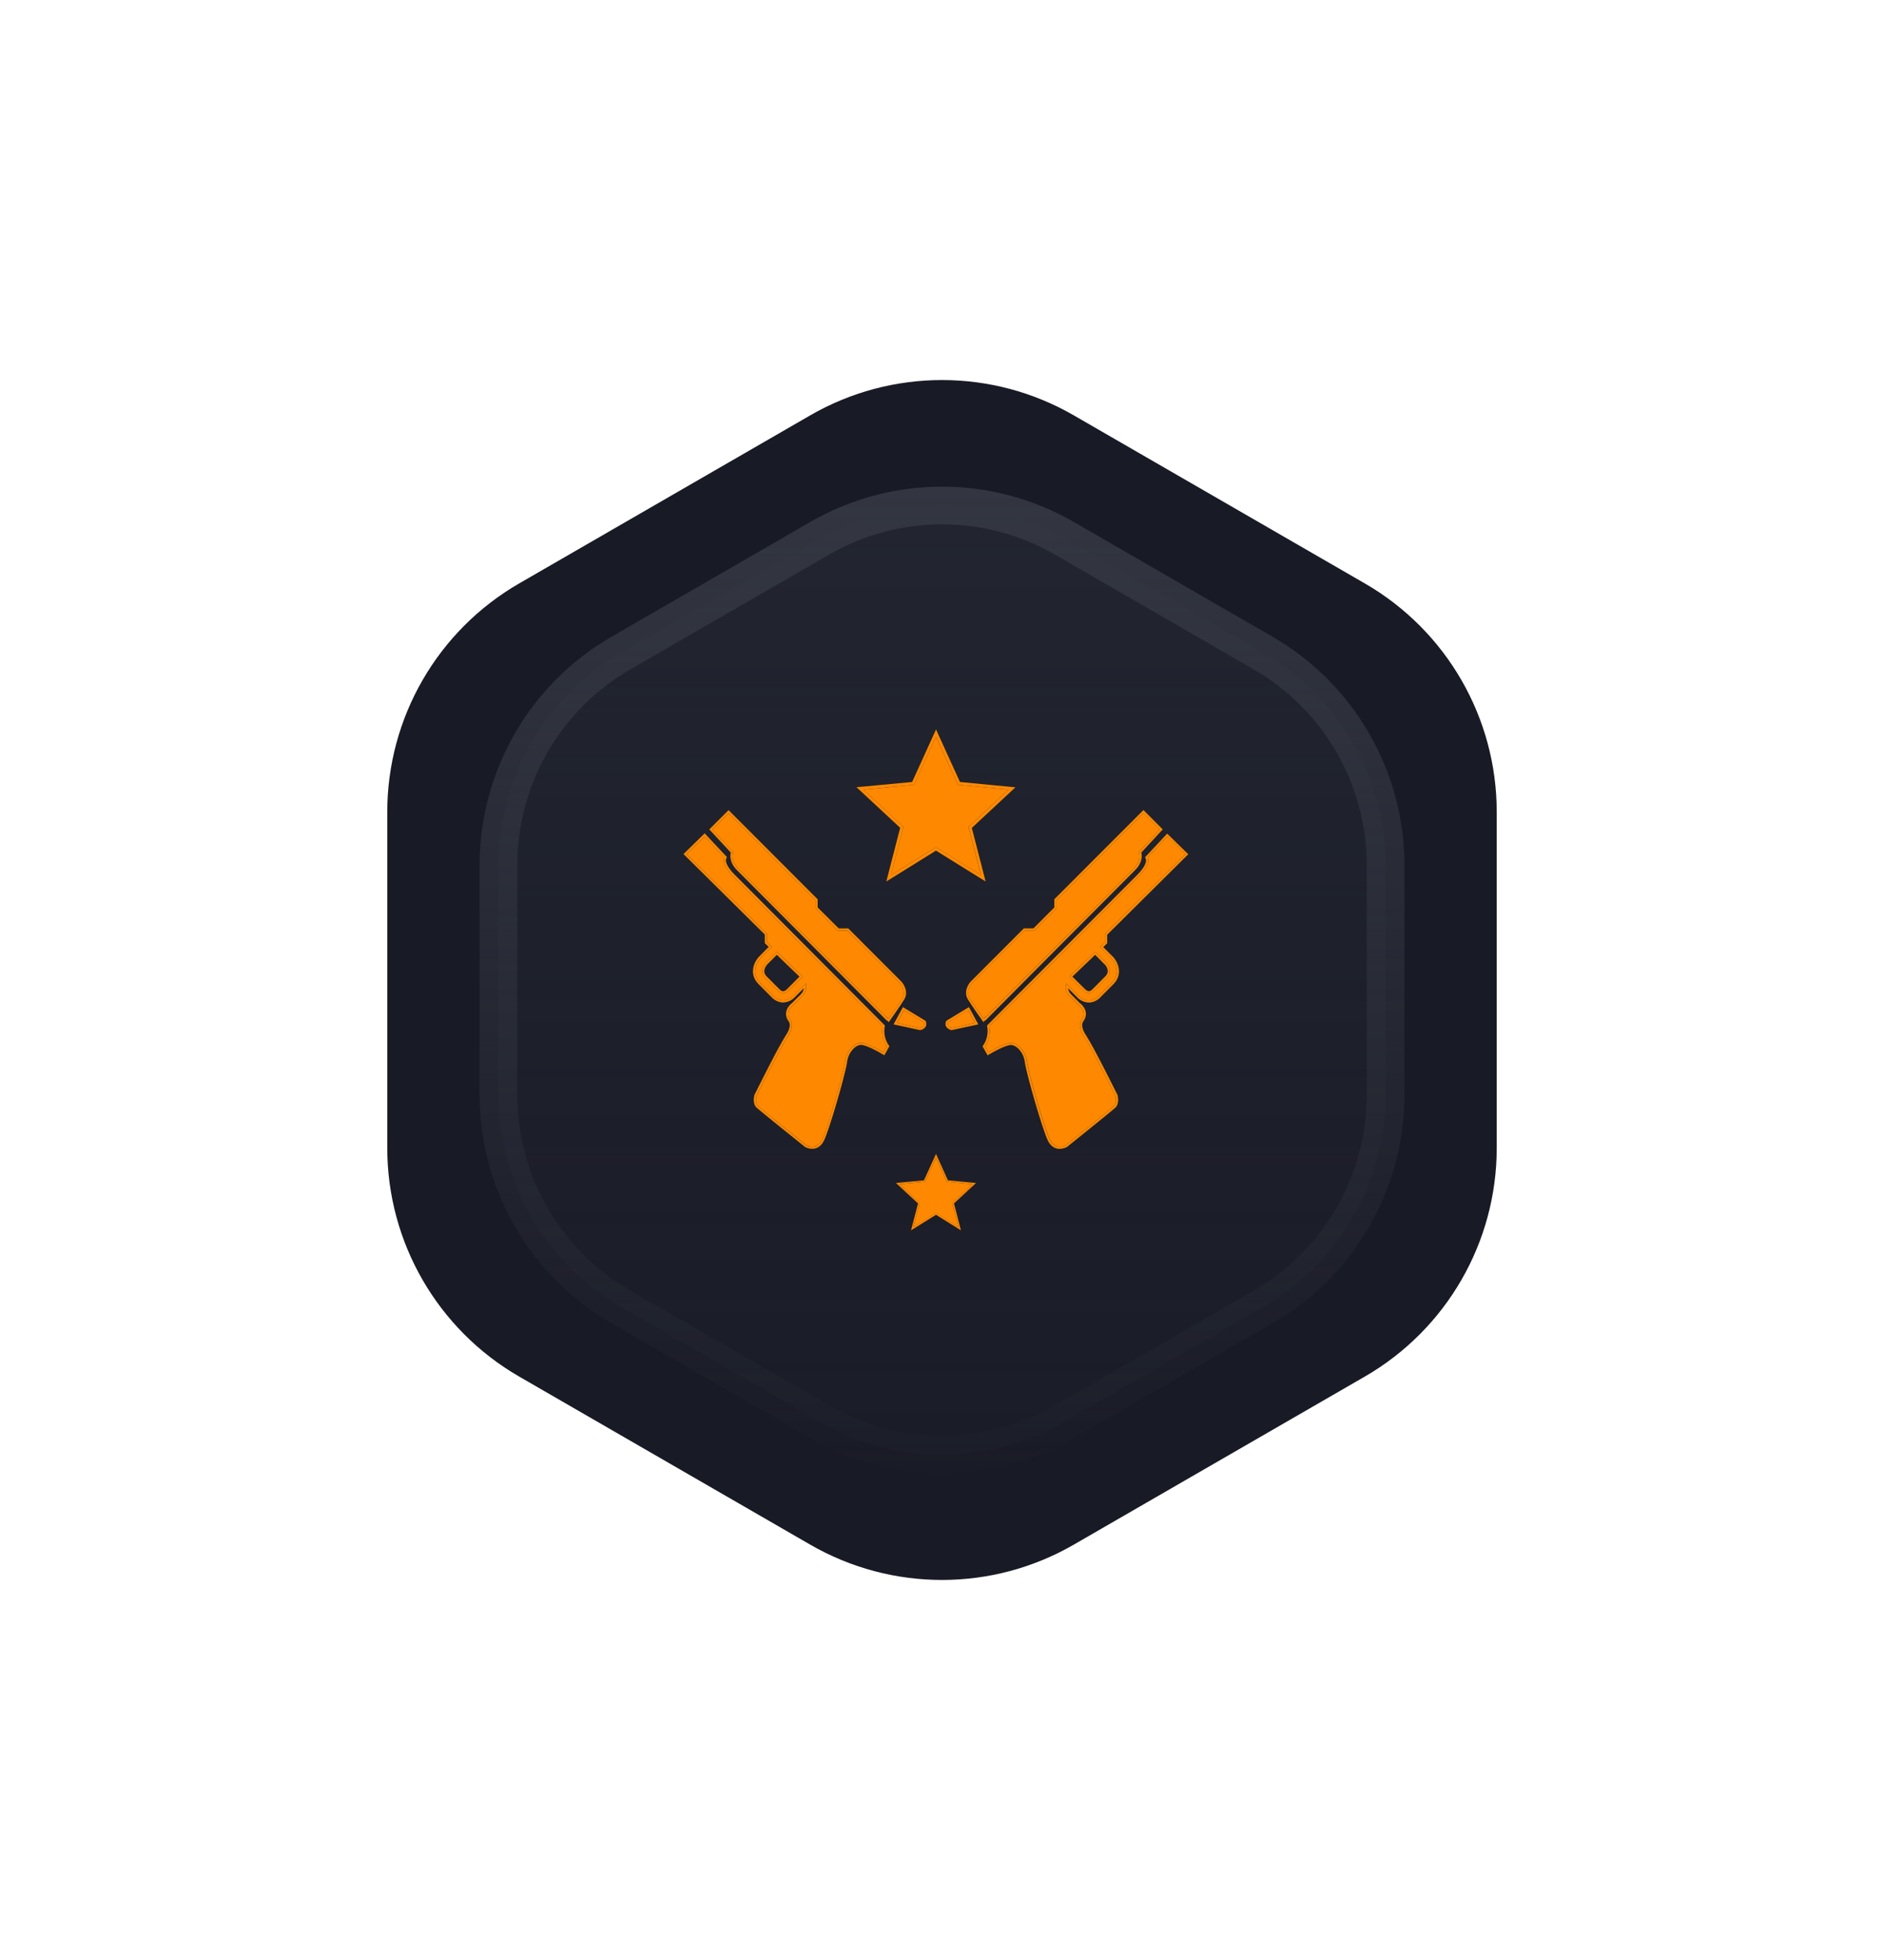<svg width="50" height="52" viewBox="0 0 50 52" fill="none" xmlns="http://www.w3.org/2000/svg">
<g filter="url(#filter0_d_71_5851)">
<path d="M21.5 11.021C23.666 9.77 26.334 9.77 28.5 11.021L36.222 15.479C38.388 16.73 39.722 19.041 39.722 21.541V30.459C39.722 32.959 38.388 35.27 36.222 36.521L28.5 40.979C26.334 42.23 23.666 42.23 21.5 40.979L13.778 36.521C11.612 35.27 10.278 32.959 10.278 30.459V21.541C10.278 19.041 11.612 16.73 13.778 15.479L21.5 11.021Z" fill="#181A25"/>
</g>
<path d="M28.25 14.283L33.523 17.327C35.534 18.488 36.773 20.634 36.773 22.956V29.044C36.773 31.366 35.534 33.512 33.523 34.673L28.25 37.718C26.239 38.879 23.762 38.879 21.75 37.718L16.478 34.673C14.467 33.512 13.228 31.366 13.228 29.044V22.956C13.228 20.634 14.467 18.488 16.478 17.327L21.75 14.283C23.762 13.121 26.239 13.121 28.25 14.283Z" fill="url(#paint0_linear_71_5851)" stroke="url(#paint1_linear_71_5851)"/>
<path d="M24.84 19.548L25.421 20.822L26.766 20.948L25.701 21.939L26.03 23.213L24.84 22.474L23.649 23.213L23.978 21.939L22.914 20.948L24.259 20.822L24.84 19.548Z" fill="#FE8900"/>
<path d="M24.841 19.548L25.421 20.822L26.766 20.948L25.702 21.939L26.031 23.213L24.841 22.474L23.65 23.213L23.979 21.939L22.915 20.948L24.26 20.822L24.841 19.548M24.841 19.356L24.768 19.515L24.207 20.747L22.907 20.869L22.73 20.885L22.86 21.005L23.89 21.962L23.573 23.19L23.523 23.386L23.692 23.281L24.84 22.567L25.988 23.281L26.157 23.386L26.108 23.193L25.791 21.965L26.82 21.007L26.95 20.888L26.773 20.871L25.477 20.747L24.915 19.515L24.843 19.355L24.841 19.356Z" fill="#FE8900"/>
<path d="M24.84 30.715L25.131 31.354L25.807 31.417L25.272 31.915L25.438 32.554L24.84 32.184L24.242 32.554L24.407 31.915L23.873 31.417L24.548 31.354L24.84 30.715Z" fill="#FE8900"/>
<path d="M24.84 30.714L25.132 31.352L25.807 31.416L25.273 31.914L25.438 32.552L24.84 32.181L24.242 32.552L24.407 31.914L23.872 31.416L24.548 31.352L24.84 30.714M24.84 30.618L24.803 30.698L24.521 31.316L23.869 31.377L23.78 31.386L23.845 31.447L24.364 31.928L24.204 32.544L24.179 32.641L24.264 32.588L24.841 32.229L25.417 32.588L25.502 32.641L25.477 32.544L25.318 31.928L25.836 31.447L25.901 31.386L25.812 31.377L25.157 31.316L24.878 30.697L24.842 30.617L24.84 30.618Z" fill="#FE8900"/>
<path d="M19.457 22.605L18.903 22.007L19.338 21.575L21.645 23.883V24.1L22.231 24.688H22.485L23.886 26.089C23.886 26.089 24.064 26.294 23.951 26.482C23.837 26.67 23.578 27.028 23.578 27.028L23.506 26.951L23.571 27.035C23.571 27.035 19.811 23.257 19.602 23.051C19.364 22.817 19.457 22.605 19.457 22.605ZM23.537 27.764L23.449 27.919C23.449 27.919 23.025 27.666 22.849 27.666C22.672 27.666 22.462 27.882 22.426 28.164C22.39 28.445 21.962 29.948 21.815 30.242C21.668 30.536 21.396 30.381 21.396 30.381C21.396 30.381 20.191 29.418 20.113 29.341C20.035 29.265 20.073 29.082 20.073 29.082C20.073 29.082 20.7 27.811 20.906 27.503C21.111 27.195 20.968 27.055 20.968 27.055C20.818 26.827 21.058 26.66 21.058 26.66L21.291 26.425C21.336 26.383 21.368 26.329 21.384 26.27C21.4 26.211 21.399 26.148 21.382 26.089L21.063 26.408C21.028 26.448 20.985 26.48 20.937 26.503C20.889 26.525 20.837 26.538 20.784 26.54H20.766C20.666 26.53 20.573 26.483 20.508 26.406L20.175 26.074C19.936 25.835 20.069 25.555 20.171 25.436L20.175 25.432L20.484 25.123L20.356 25V24.772L18.223 22.661L18.7 22.196L19.224 22.754C19.144 22.934 19.403 23.196 19.448 23.242L23.424 27.23C23.39 27.416 23.431 27.608 23.537 27.764V27.764ZM21.301 25.911L21.293 25.9L20.618 25.251L20.309 25.56C20.285 25.588 20.139 25.775 20.306 25.943L20.649 26.287C20.682 26.325 20.728 26.349 20.779 26.356C20.808 26.355 20.837 26.347 20.864 26.334C20.891 26.32 20.915 26.302 20.934 26.279L21.301 25.911ZM24.521 27.122L23.988 26.801L23.806 27.137L24.424 27.271C24.424 27.271 24.568 27.242 24.521 27.122Z" fill="#FE8900"/>
<path d="M19.336 21.574L21.643 23.883V24.1L22.23 24.687H22.484L23.885 26.089C23.885 26.089 24.063 26.294 23.949 26.482C23.835 26.67 23.576 27.027 23.576 27.027L23.505 26.951L23.57 27.034C23.57 27.034 19.809 23.256 19.601 23.051C19.362 22.816 19.456 22.604 19.456 22.604L18.902 22.006L19.336 21.574ZM18.698 22.195L19.222 22.754C19.142 22.933 19.401 23.196 19.447 23.241L23.422 27.23C23.388 27.416 23.429 27.609 23.535 27.765L23.448 27.921C23.448 27.921 23.029 27.668 22.85 27.668H22.847C22.67 27.672 22.46 27.885 22.424 28.166C22.388 28.448 21.96 29.951 21.813 30.245C21.741 30.388 21.64 30.425 21.555 30.425C21.5 30.424 21.445 30.41 21.396 30.385C21.396 30.385 20.189 29.418 20.112 29.341C20.034 29.264 20.072 29.081 20.072 29.081C20.072 29.081 20.699 27.811 20.904 27.503C21.11 27.194 20.967 27.054 20.967 27.054C20.816 26.827 21.057 26.66 21.057 26.66L21.29 26.425C21.334 26.383 21.366 26.329 21.382 26.27C21.398 26.21 21.398 26.148 21.381 26.089L21.062 26.408C21.027 26.448 20.984 26.48 20.936 26.502C20.888 26.525 20.836 26.537 20.783 26.539H20.764C20.664 26.53 20.572 26.482 20.507 26.406L20.174 26.074C19.934 25.834 20.067 25.555 20.17 25.436L20.174 25.431L20.483 25.123L20.354 24.999V24.771L18.221 22.661L18.698 22.195ZM20.783 26.357C20.841 26.352 20.894 26.324 20.932 26.28L21.3 25.911L21.291 25.9L20.616 25.252L20.307 25.561C20.284 25.589 20.137 25.776 20.305 25.944L20.648 26.287C20.681 26.325 20.727 26.35 20.777 26.357H20.783M23.986 26.8L24.519 27.122C24.567 27.241 24.423 27.271 24.423 27.271L23.804 27.137L23.987 26.8M19.336 21.493L19.296 21.533L18.863 21.966L18.823 22.006L18.863 22.046L19.395 22.619C19.376 22.699 19.359 22.89 19.565 23.092C19.77 23.295 23.495 27.038 23.533 27.075L23.54 27.069L23.586 27.119L23.626 27.062C23.637 27.047 23.887 26.699 24 26.511C24.134 26.29 23.939 26.06 23.93 26.05L22.529 24.649L22.513 24.632H22.259L21.7 24.076V23.858L21.683 23.842L19.376 21.534L19.336 21.494V21.493ZM18.698 22.113L18.657 22.153L18.181 22.619L18.141 22.659L18.181 22.699L20.297 24.793V25.021L20.314 25.038L20.401 25.121L20.134 25.392L20.129 25.397C20.014 25.527 19.866 25.844 20.135 26.112L20.466 26.444C20.541 26.531 20.648 26.586 20.763 26.596H20.784C20.844 26.594 20.903 26.579 20.958 26.554C21.013 26.529 21.062 26.492 21.102 26.448L21.335 26.215C21.327 26.278 21.297 26.337 21.251 26.382L21.021 26.611C20.922 26.683 20.779 26.868 20.92 27.082L20.924 27.087L20.928 27.092C20.932 27.095 21.031 27.207 20.858 27.466C20.653 27.774 20.047 29 20.021 29.052L20.018 29.058V29.065C20.013 29.087 19.974 29.28 20.071 29.378C20.151 29.457 21.31 30.385 21.359 30.424L21.363 30.427L21.367 30.43C21.425 30.46 21.49 30.477 21.556 30.478C21.649 30.478 21.777 30.441 21.865 30.266C22.013 29.971 22.443 28.475 22.482 28.169C22.515 27.916 22.702 27.724 22.848 27.721H22.851C22.984 27.721 23.305 27.898 23.418 27.966L23.469 27.996L23.498 27.945L23.586 27.789L23.604 27.757L23.582 27.727C23.485 27.583 23.449 27.408 23.479 27.237L23.485 27.207L23.463 27.185L19.488 23.196C19.354 23.062 19.227 22.88 19.275 22.773L19.291 22.738L19.265 22.71L18.741 22.152L18.701 22.108L18.698 22.113ZM20.349 25.6L20.616 25.332L21.218 25.911L20.891 26.239C20.864 26.272 20.825 26.293 20.783 26.299H20.779C20.747 26.294 20.717 26.278 20.695 26.254V26.254L20.689 26.248L20.346 25.905C20.221 25.779 20.316 25.643 20.351 25.602L20.349 25.6ZM23.963 26.72L23.934 26.773L23.751 27.11L23.715 27.177L23.79 27.193L24.408 27.327L24.42 27.33L24.432 27.327C24.459 27.322 24.485 27.311 24.509 27.295C24.532 27.279 24.552 27.259 24.567 27.236C24.578 27.215 24.584 27.192 24.584 27.168C24.585 27.145 24.58 27.122 24.57 27.1L24.563 27.082L24.546 27.073L24.014 26.751L23.963 26.72V26.72Z" fill="#FE8900"/>
<path d="M30.079 23.052C29.87 23.258 26.11 27.035 26.11 27.035L26.175 26.952L26.104 27.027C26.104 27.027 25.846 26.669 25.732 26.481C25.618 26.293 25.796 26.088 25.796 26.088L27.197 24.686H27.451L28.038 24.099V23.881L30.345 21.573L30.779 22.008L30.224 22.606C30.224 22.606 30.317 22.817 30.079 23.052ZM26.258 27.227L30.233 23.238C30.279 23.193 30.538 22.93 30.458 22.751L30.982 22.192L31.456 22.662L29.324 24.773V25.001L29.195 25.124L29.504 25.433L29.508 25.437C29.61 25.553 29.742 25.836 29.504 26.075L29.171 26.408C29.106 26.485 29.014 26.532 28.913 26.542H28.895C28.842 26.54 28.79 26.527 28.742 26.505C28.694 26.482 28.651 26.45 28.616 26.41L28.297 26.091C28.28 26.15 28.279 26.213 28.296 26.272C28.312 26.331 28.344 26.385 28.388 26.428L28.621 26.661C28.621 26.661 28.86 26.828 28.711 27.055C28.711 27.055 28.568 27.195 28.774 27.504C28.979 27.812 29.606 29.082 29.606 29.082C29.606 29.082 29.646 29.264 29.566 29.342C29.486 29.42 28.283 30.385 28.283 30.385C28.283 30.385 28.014 30.538 27.868 30.243C27.723 29.949 27.292 28.446 27.257 28.165C27.221 27.883 27.01 27.67 26.832 27.666C26.653 27.661 26.233 27.919 26.233 27.919L26.146 27.764C26.252 27.607 26.292 27.414 26.258 27.227ZM28.748 26.278C28.767 26.301 28.791 26.319 28.817 26.333C28.844 26.346 28.873 26.354 28.903 26.355C28.953 26.349 28.999 26.324 29.032 26.286L29.375 25.942C29.543 25.774 29.396 25.587 29.372 25.559L29.064 25.252L28.389 25.9L28.381 25.911L28.748 26.278ZM25.258 27.271L25.875 27.137L25.692 26.8L25.16 27.122C25.114 27.242 25.258 27.271 25.258 27.271Z" fill="#FE8900"/>
<path d="M30.345 21.575L30.778 22.008L30.224 22.607C30.224 22.607 30.317 22.818 30.079 23.053C29.87 23.259 26.11 27.037 26.11 27.037L26.175 26.953L26.103 27.028C26.103 27.028 25.845 26.669 25.732 26.481C25.618 26.293 25.796 26.088 25.796 26.088L27.197 24.686H27.451L28.038 24.099V23.882L30.345 21.573M30.983 22.195L31.456 22.662L29.323 24.773V25.001L29.195 25.125L29.504 25.433L29.507 25.437C29.61 25.553 29.742 25.836 29.504 26.076L29.171 26.408C29.106 26.485 29.013 26.533 28.913 26.542H28.895C28.842 26.54 28.79 26.527 28.742 26.505C28.694 26.482 28.651 26.45 28.616 26.411L28.297 26.092C28.28 26.151 28.279 26.213 28.295 26.272C28.311 26.332 28.343 26.386 28.388 26.428L28.621 26.661C28.621 26.661 28.86 26.828 28.711 27.056C28.711 27.056 28.567 27.195 28.773 27.504C28.979 27.813 29.606 29.083 29.606 29.083C29.606 29.083 29.646 29.265 29.566 29.342C29.486 29.42 28.282 30.385 28.282 30.385C28.233 30.41 28.178 30.424 28.123 30.425C28.038 30.425 27.937 30.388 27.866 30.245C27.719 29.951 27.29 28.448 27.254 28.166C27.218 27.885 27.009 27.67 26.831 27.666C26.653 27.666 26.233 27.918 26.233 27.918L26.145 27.763C26.252 27.606 26.292 27.413 26.257 27.227L30.232 23.238C30.278 23.193 30.538 22.93 30.457 22.751L30.981 22.193M28.897 26.357H28.904C28.955 26.351 29.001 26.326 29.034 26.288L29.376 25.944C29.544 25.776 29.398 25.589 29.374 25.561L29.064 25.252L28.389 25.901L28.381 25.912L28.748 26.28C28.786 26.324 28.84 26.352 28.898 26.357M25.695 26.801L25.877 27.137L25.258 27.271C25.258 27.271 25.114 27.242 25.162 27.122L25.695 26.801ZM30.345 21.493L30.305 21.533L27.998 23.841L27.981 23.858V24.076L27.428 24.63H27.174L27.157 24.646L25.755 26.049C25.746 26.058 25.551 26.288 25.685 26.509C25.798 26.697 26.048 27.045 26.059 27.06L26.099 27.117L26.145 27.067L26.152 27.074C26.189 27.036 29.914 23.294 30.12 23.09C30.326 22.887 30.309 22.697 30.29 22.618L30.821 22.045L30.859 22.005L30.819 21.965L30.386 21.531L30.346 21.491L30.345 21.493ZM30.98 22.113L30.94 22.156L30.416 22.715L30.39 22.743L30.405 22.778C30.453 22.885 30.325 23.067 30.192 23.201L26.216 27.187L26.195 27.209L26.201 27.239C26.231 27.41 26.194 27.585 26.098 27.729L26.076 27.759L26.094 27.792L26.182 27.947L26.211 27.998L26.262 27.968C26.374 27.9 26.696 27.724 26.829 27.724H26.831C26.978 27.727 27.165 27.918 27.197 28.171C27.237 28.477 27.667 29.973 27.814 30.269C27.902 30.443 28.031 30.48 28.123 30.48C28.189 30.479 28.254 30.462 28.313 30.432L28.317 30.429L28.32 30.427C28.369 30.387 29.529 29.459 29.608 29.38C29.706 29.283 29.667 29.089 29.662 29.067V29.06L29.659 29.054C29.633 29.002 29.028 27.778 28.822 27.468C28.649 27.209 28.748 27.098 28.753 27.093L28.757 27.089L28.76 27.084C28.901 26.871 28.76 26.686 28.659 26.614L28.429 26.384C28.383 26.34 28.353 26.281 28.345 26.217L28.578 26.45C28.618 26.495 28.667 26.531 28.722 26.556C28.777 26.582 28.836 26.596 28.896 26.598V26.598H28.918C29.033 26.588 29.14 26.534 29.215 26.446L29.546 26.115C29.814 25.846 29.666 25.53 29.552 25.399L29.548 25.395L29.28 25.127L29.366 25.044L29.384 25.027V24.799L31.496 22.703L31.536 22.664L31.494 22.624L31.018 22.157L30.976 22.117L30.98 22.113ZM28.46 25.911L29.064 25.332L29.331 25.6C29.366 25.64 29.461 25.778 29.335 25.903L28.993 26.247L28.987 26.252C28.965 26.277 28.935 26.293 28.902 26.298H28.899C28.857 26.292 28.818 26.27 28.791 26.238L28.46 25.911ZM25.715 26.72L25.663 26.751L25.131 27.073L25.114 27.083L25.107 27.101C25.097 27.122 25.092 27.145 25.093 27.169C25.093 27.192 25.099 27.215 25.11 27.236C25.125 27.259 25.145 27.28 25.169 27.295C25.192 27.311 25.218 27.322 25.245 27.328L25.257 27.33L25.269 27.327L25.887 27.194L25.962 27.177L25.926 27.11L25.744 26.773L25.715 26.72V26.72Z" fill="#FE8900"/>
<defs>
<filter id="filter0_d_71_5851" x="0.278" y="0.083" width="49.445" height="51.834" filterUnits="userSpaceOnUse" color-interpolation-filters="sRGB">
<feFlood flood-opacity="0" result="BackgroundImageFix"/>
<feColorMatrix in="SourceAlpha" type="matrix" values="0 0 0 0 0 0 0 0 0 0 0 0 0 0 0 0 0 0 127 0" result="hardAlpha"/>
<feOffset/>
<feGaussianBlur stdDeviation="5"/>
<feComposite in2="hardAlpha" operator="out"/>
<feColorMatrix type="matrix" values="0 0 0 0 0.996 0 0 0 0 0.538 0 0 0 0 0 0 0 0 1 0"/>
<feBlend mode="normal" in2="BackgroundImageFix" result="effect1_dropShadow_71_5851"/>
<feBlend mode="normal" in="SourceGraphic" in2="effect1_dropShadow_71_5851" result="shape"/>
</filter>
<linearGradient id="paint0_linear_71_5851" x1="25" y1="11.829" x2="25" y2="40.171" gradientUnits="userSpaceOnUse">
<stop stop-color="#232631"/>
<stop offset="1" stop-color="#1D202B" stop-opacity="0.4"/>
</linearGradient>
<linearGradient id="paint1_linear_71_5851" x1="25" y1="11.829" x2="25" y2="40.171" gradientUnits="userSpaceOnUse">
<stop stop-color="#343742"/>
<stop offset="1" stop-color="#343742" stop-opacity="0"/>
</linearGradient>
</defs>
</svg>
